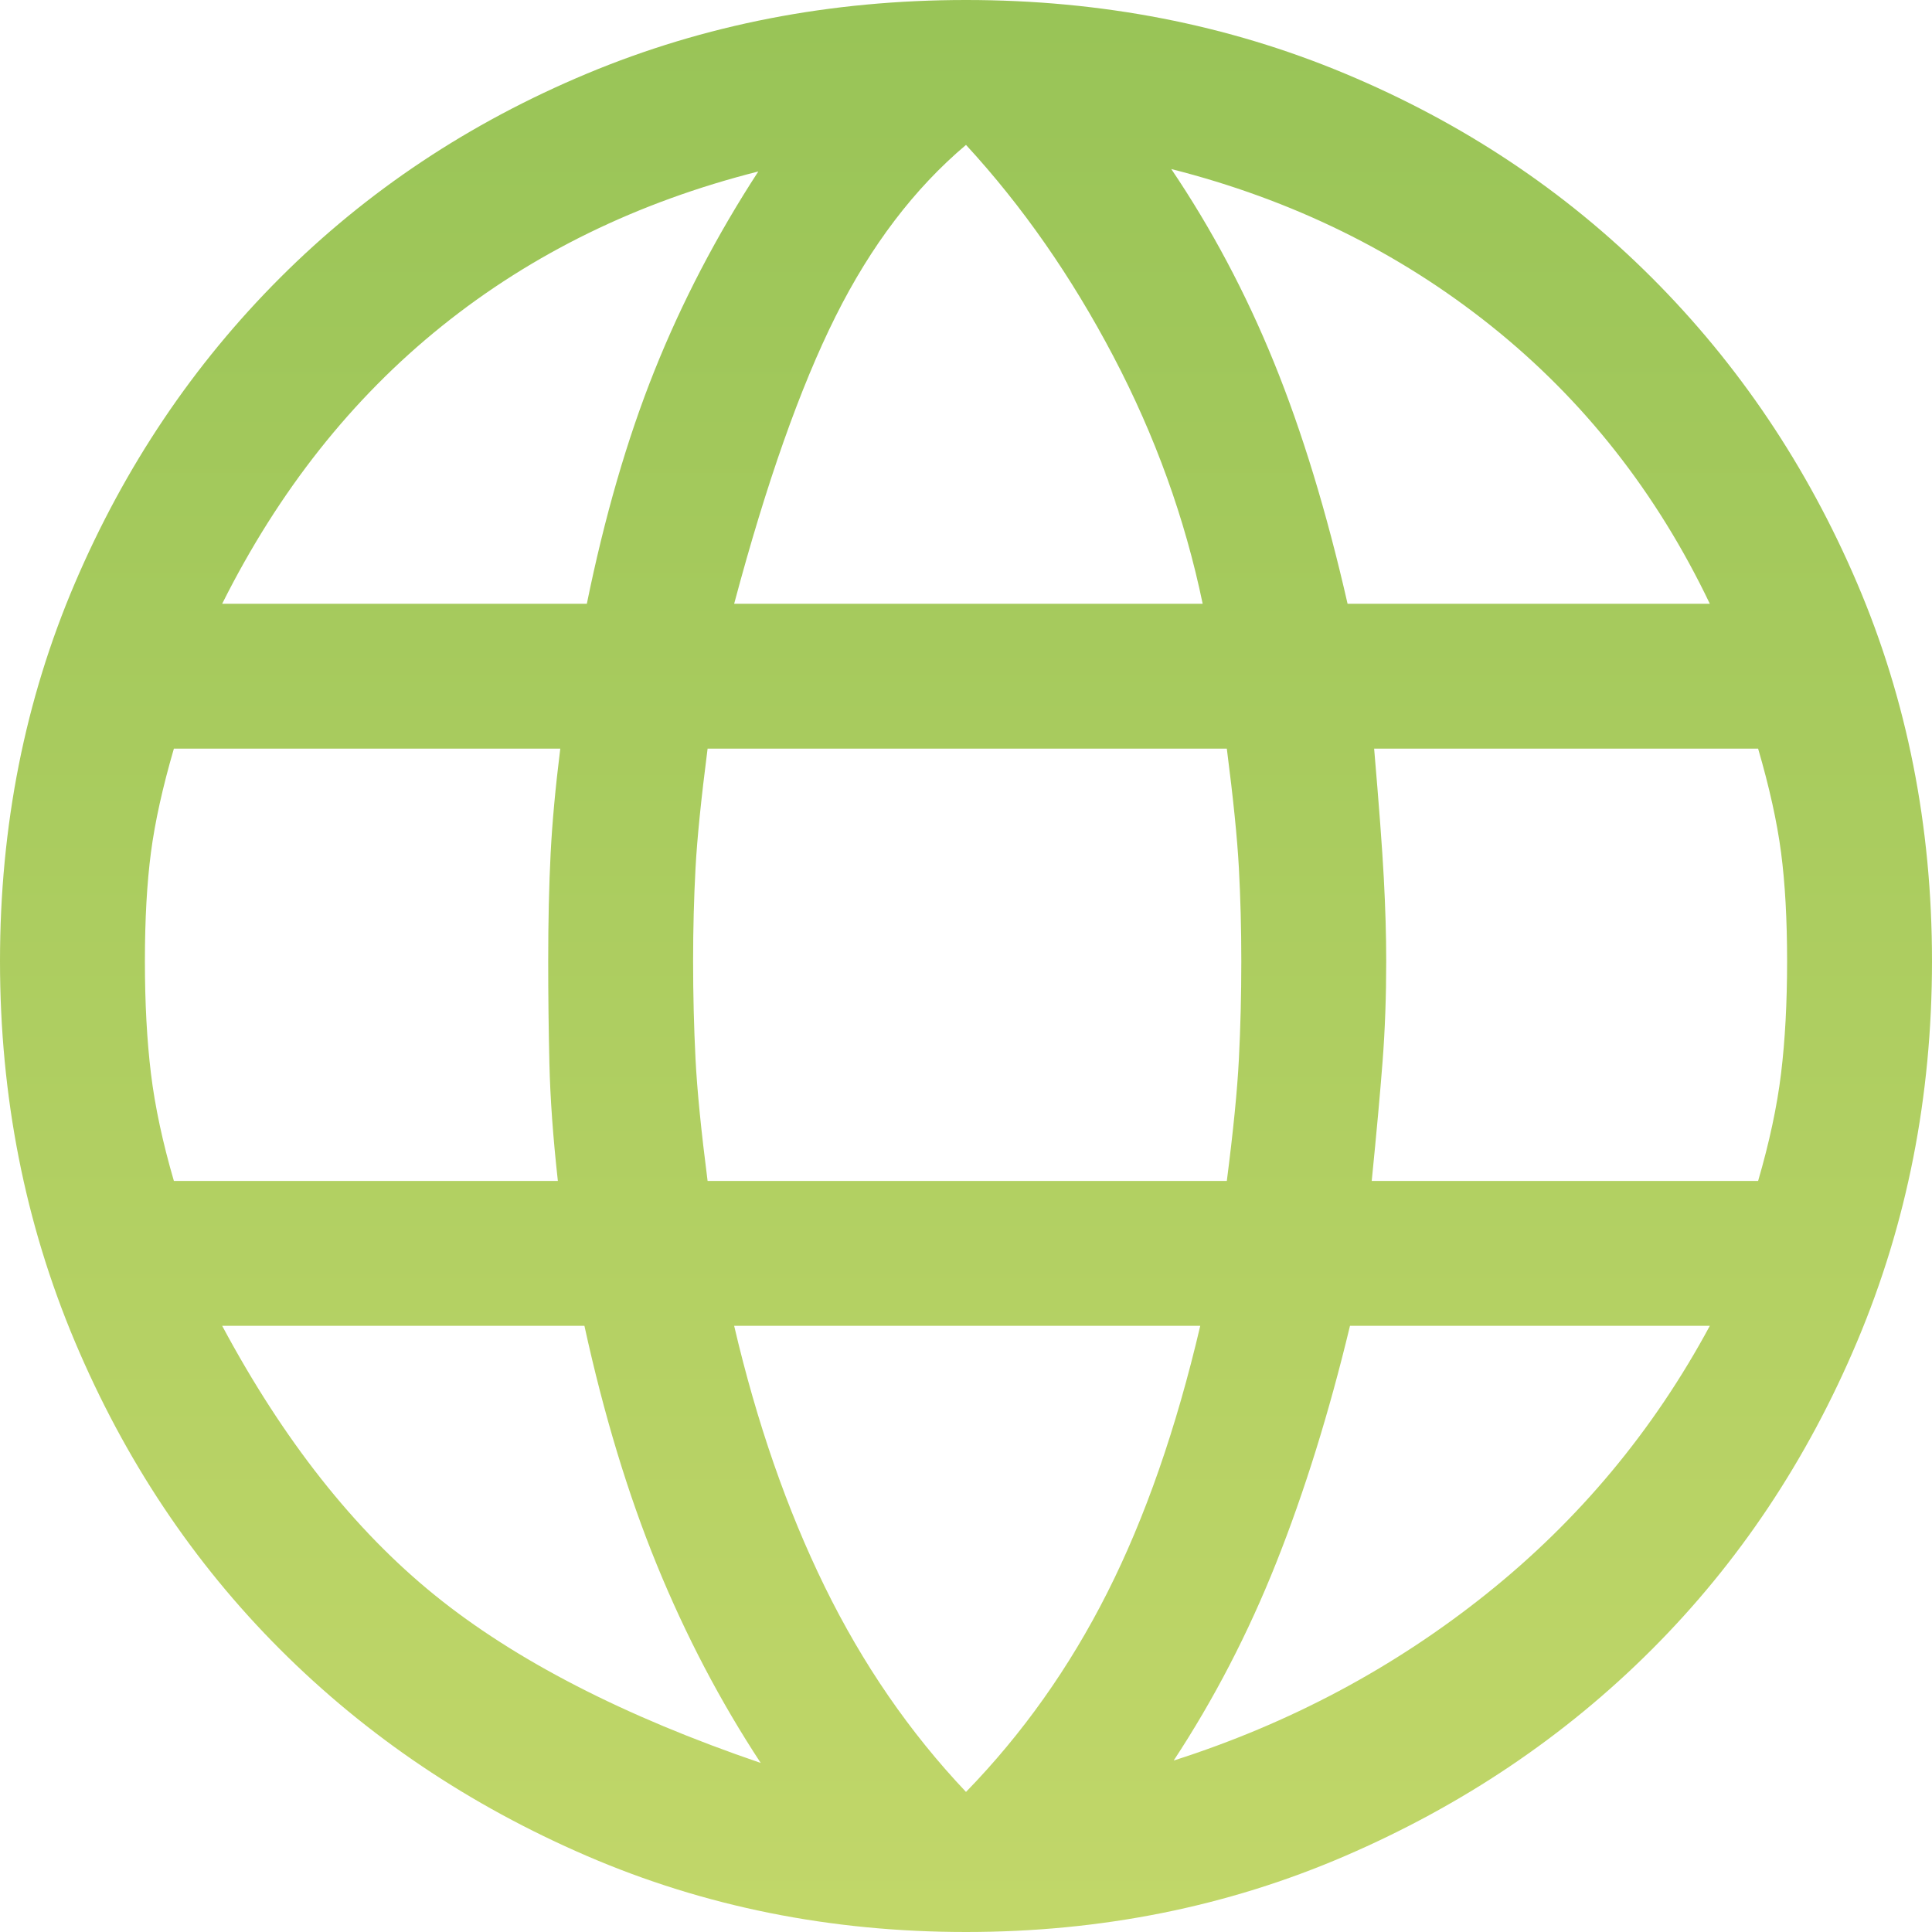 <svg width="40" height="40" viewBox="0 0 40 40" fill="none" xmlns="http://www.w3.org/2000/svg">
<path d="M20 40C17.2 40 14.583 39.475 12.15 38.425C9.717 37.375 7.6 35.95 5.8 34.15C4 32.35 2.583 30.225 1.55 27.775C0.517 25.325 0 22.7 0 19.9C0 17.1 0.517 14.492 1.55 12.075C2.583 9.658 4 7.55 5.8 5.75C7.6 3.95 9.717 2.542 12.15 1.525C14.583 0.508 17.2 0 20 0C22.8 0 25.417 0.508 27.85 1.525C30.283 2.542 32.4 3.95 34.2 5.75C36 7.55 37.417 9.658 38.45 12.075C39.483 14.492 40 17.1 40 19.9C40 22.7 39.483 25.325 38.45 27.775C37.417 30.225 36 32.35 34.2 34.15C32.4 35.95 30.283 37.375 27.85 38.425C25.417 39.475 22.8 40 20 40ZM20 37.1C21.167 35.9 22.142 34.525 22.925 32.975C23.708 31.425 24.35 29.583 24.85 27.45H15.2C15.667 29.45 16.292 31.25 17.075 32.85C17.858 34.45 18.833 35.867 20 37.1ZM15.75 36.5C14.917 35.233 14.2 33.867 13.6 32.4C13 30.933 12.5 29.283 12.1 27.45H4.6C5.867 29.817 7.333 31.675 9 33.025C10.667 34.375 12.917 35.533 15.75 36.5ZM24.3 36.45C26.7 35.683 28.858 34.533 30.775 33C32.692 31.467 34.233 29.617 35.4 27.45H27.95C27.517 29.25 27.008 30.883 26.425 32.35C25.842 33.817 25.133 35.183 24.3 36.45ZM3.6 24.45H11.55C11.45 23.55 11.392 22.742 11.375 22.025C11.358 21.308 11.35 20.6 11.35 19.9C11.35 19.067 11.367 18.325 11.4 17.675C11.433 17.025 11.5 16.3 11.6 15.5H3.6C3.367 16.3 3.208 17.017 3.125 17.65C3.042 18.283 3 19.033 3 19.9C3 20.767 3.042 21.542 3.125 22.225C3.208 22.908 3.367 23.65 3.6 24.45ZM14.65 24.45H25.4C25.533 23.417 25.617 22.575 25.65 21.925C25.683 21.275 25.7 20.6 25.7 19.9C25.7 19.233 25.683 18.592 25.65 17.975C25.617 17.358 25.533 16.533 25.4 15.5H14.65C14.517 16.533 14.433 17.358 14.4 17.975C14.367 18.592 14.35 19.233 14.35 19.9C14.35 20.6 14.367 21.275 14.4 21.925C14.433 22.575 14.517 23.417 14.65 24.45ZM28.4 24.45H36.4C36.633 23.65 36.792 22.908 36.875 22.225C36.958 21.542 37 20.767 37 19.9C37 19.033 36.958 18.283 36.875 17.65C36.792 17.017 36.633 16.3 36.4 15.5H28.45C28.55 16.667 28.617 17.558 28.65 18.175C28.683 18.792 28.7 19.367 28.7 19.9C28.7 20.633 28.675 21.325 28.625 21.975C28.575 22.625 28.5 23.45 28.4 24.45ZM27.9 12.5H35.4C34.3 10.2 32.792 8.283 30.875 6.75C28.958 5.217 26.75 4.133 24.25 3.5C25.083 4.733 25.792 6.067 26.375 7.5C26.958 8.933 27.467 10.6 27.9 12.5ZM15.2 12.5H24.9C24.533 10.733 23.917 9.025 23.05 7.375C22.183 5.725 21.167 4.267 20 3C18.933 3.9 18.033 5.083 17.3 6.55C16.567 8.017 15.867 10 15.2 12.5ZM4.6 12.5H12.15C12.517 10.7 12.983 9.092 13.55 7.675C14.117 6.258 14.833 4.883 15.7 3.55C13.2 4.183 11.017 5.25 9.15 6.75C7.283 8.25 5.767 10.167 4.6 12.5Z" fill="url(#paint0_linear_20_134)" fill-opacity="0.8"/>
<defs>
<linearGradient id="paint0_linear_20_134" x1="20" y1="0" x2="20" y2="40" gradientUnits="userSpaceOnUse">
<stop stop-color="#7FB52D"/>
<stop offset="1" stop-color="#B2CD44"/>
</linearGradient>
</defs>
</svg>

